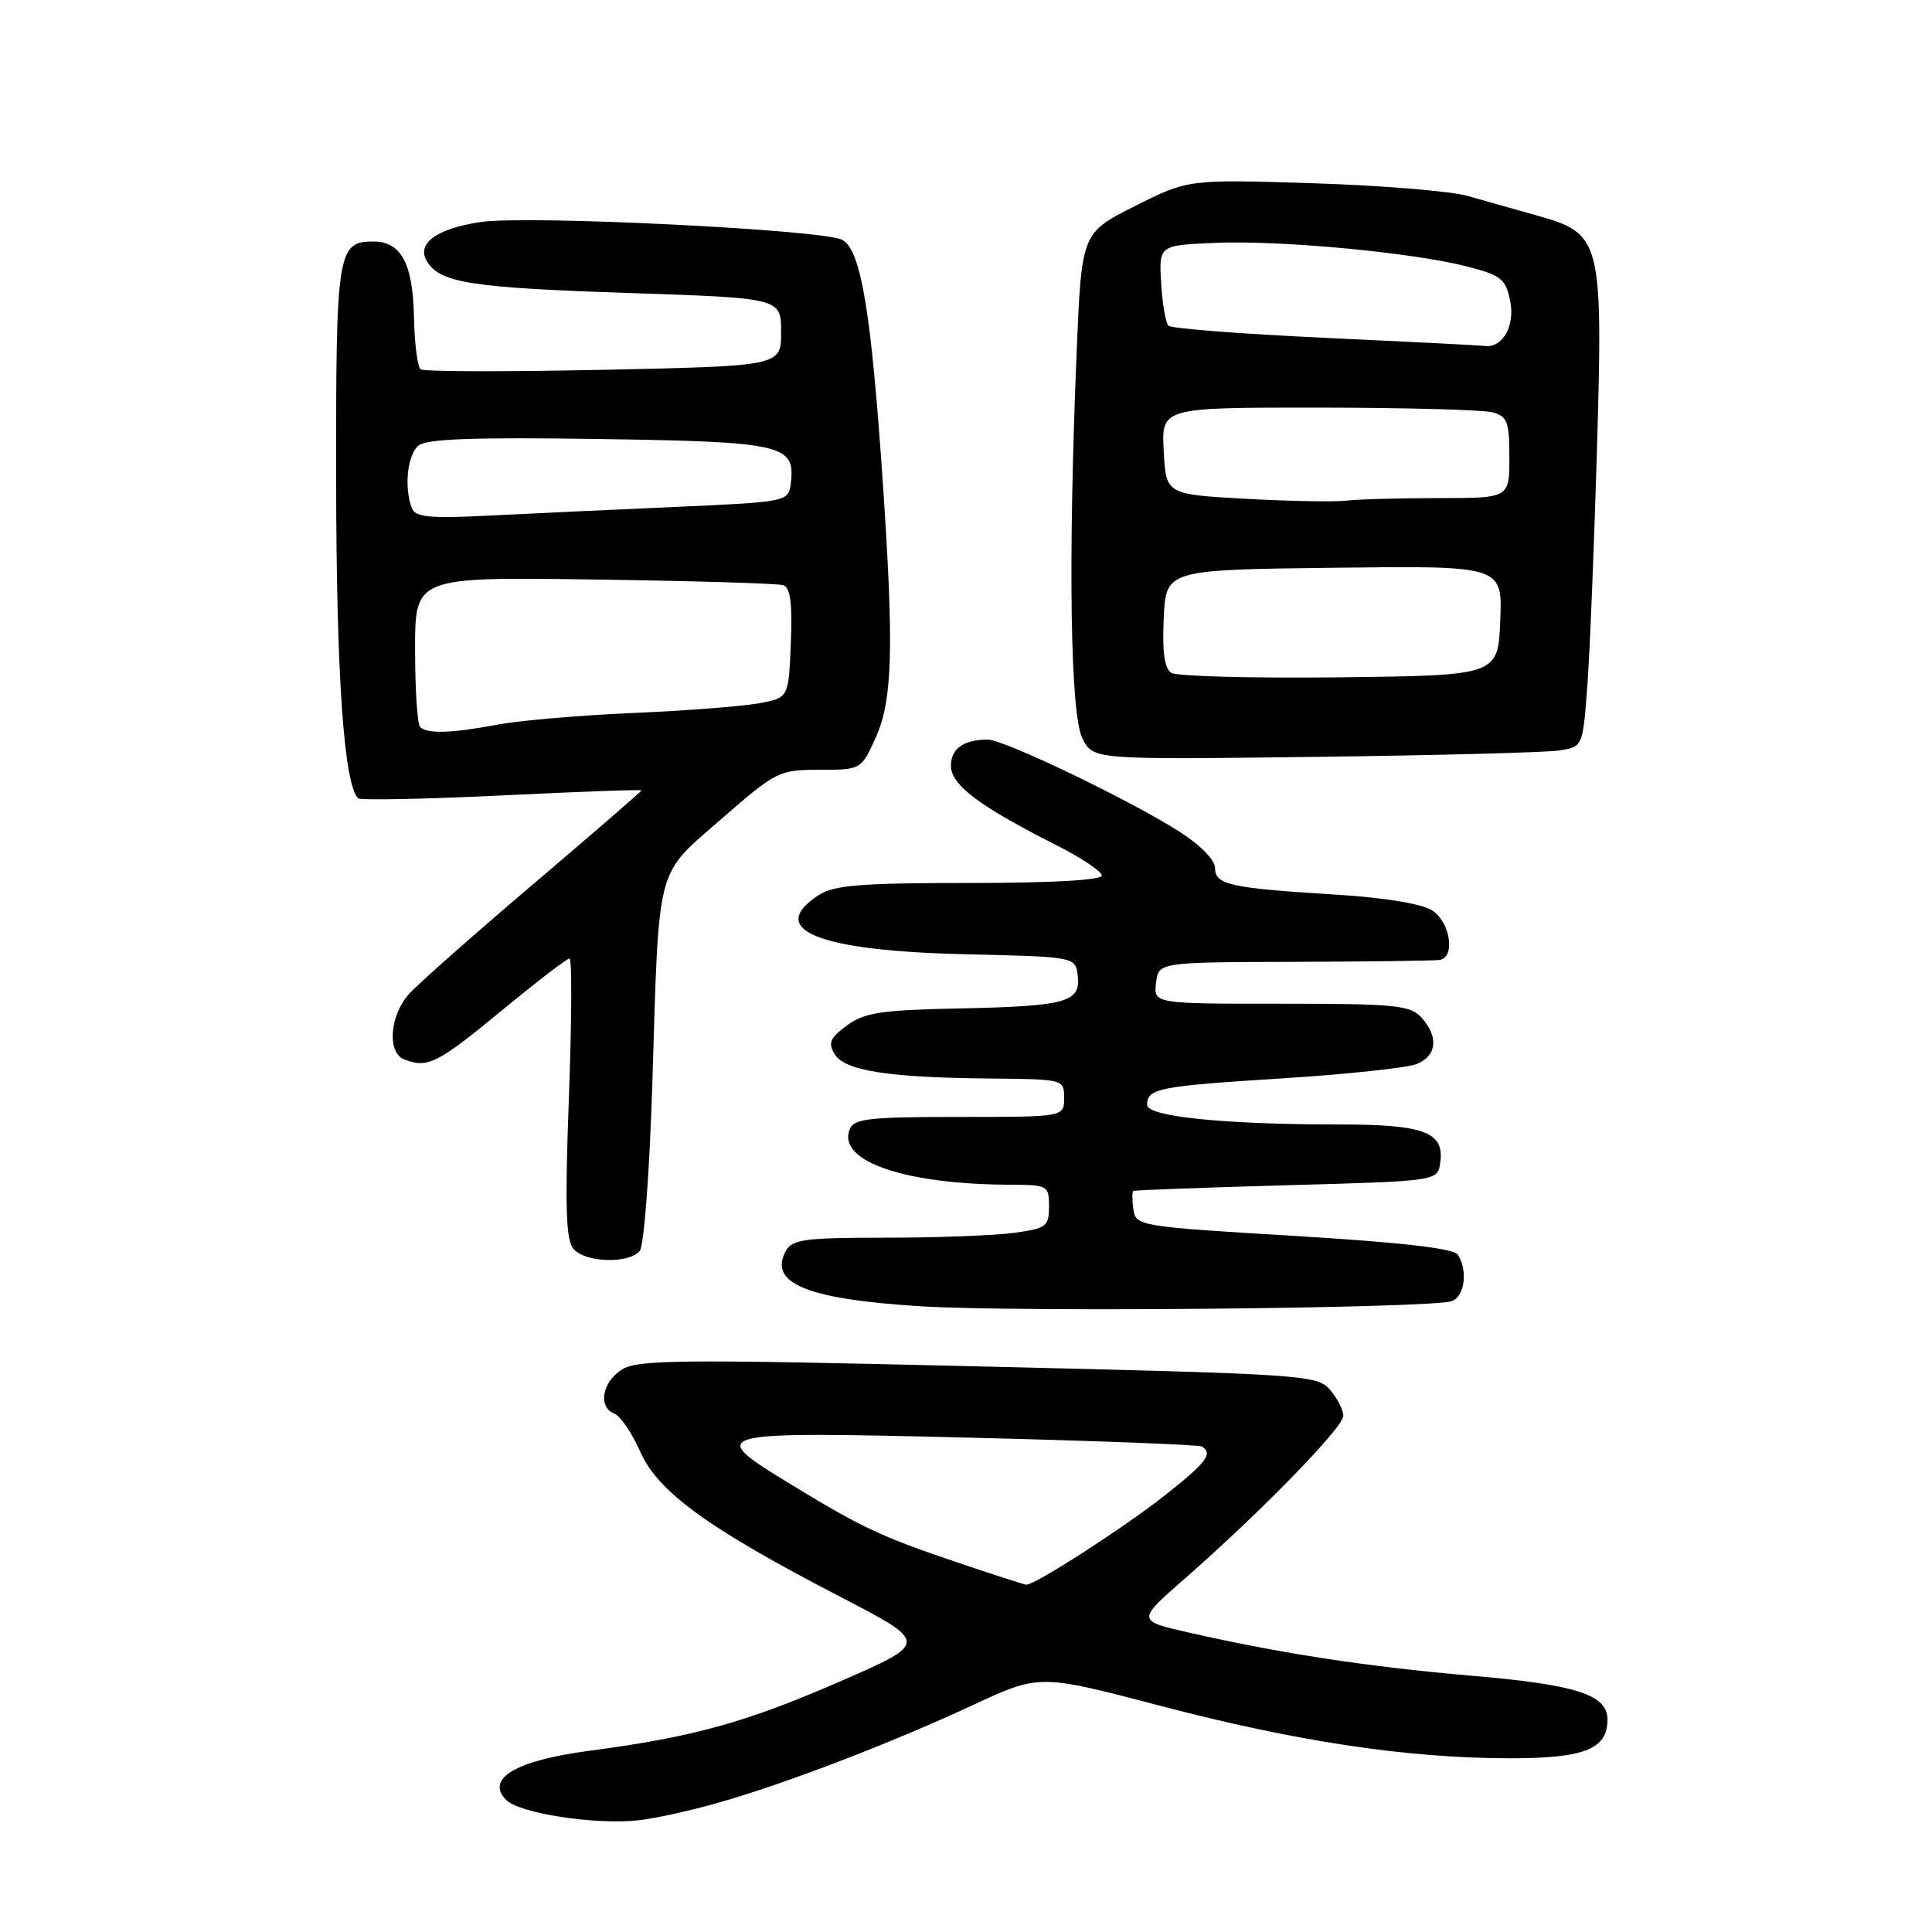 <?xml version="1.0" encoding="UTF-8" standalone="no"?>
<!DOCTYPE svg PUBLIC "-//W3C//DTD SVG 1.1//EN" "http://www.w3.org/Graphics/SVG/1.1/DTD/svg11.dtd" >
<svg xmlns="http://www.w3.org/2000/svg" xmlns:xlink="http://www.w3.org/1999/xlink" version="1.1" viewBox="0 0 256 256">
 <g >
 <path fill="currentColor"
d=" M 95.36 238.82 C 104.44 236.21 118.02 230.99 128.92 225.93 C 137.74 221.83 137.74 221.83 153.60 225.99 C 171.69 230.75 186.32 232.95 199.92 232.98 C 209.91 233.00 213.00 231.79 213.00 227.87 C 213.00 224.55 208.94 223.24 195.08 222.05 C 181.33 220.87 169.80 219.11 157.55 216.33 C 150.61 214.75 150.61 214.75 157.04 209.13 C 167.05 200.37 178.00 189.13 178.00 187.60 C 178.00 186.84 177.21 185.30 176.25 184.17 C 174.56 182.18 172.97 182.08 129.59 181.05 C 89.74 180.10 84.41 180.15 82.34 181.51 C 79.74 183.22 79.23 186.49 81.43 187.33 C 82.21 187.63 83.74 189.88 84.82 192.33 C 87.20 197.70 93.78 202.48 111.29 211.56 C 123.08 217.67 123.08 217.67 111.29 222.81 C 98.83 228.24 91.83 230.18 78.00 232.00 C 68.34 233.28 64.27 235.70 67.08 238.51 C 68.84 240.27 78.73 241.81 84.50 241.21 C 86.70 240.98 91.59 239.91 95.36 238.82 Z  M 192.39 172.40 C 194.08 171.76 194.52 168.37 193.18 166.26 C 192.65 165.42 185.79 164.63 171.45 163.76 C 150.92 162.53 150.49 162.45 150.18 160.25 C 150.00 159.01 150.00 157.91 150.18 157.80 C 150.36 157.70 159.50 157.36 170.50 157.05 C 190.50 156.50 190.50 156.50 190.84 154.06 C 191.42 150.01 188.74 149.00 177.46 149.00 C 162.27 149.00 152.00 147.96 152.00 146.41 C 152.00 144.22 153.48 143.93 169.74 142.90 C 178.41 142.36 186.51 141.49 187.75 140.98 C 190.41 139.87 190.65 137.38 188.35 134.83 C 186.87 133.19 184.89 133.00 169.78 133.00 C 152.87 133.00 152.87 133.00 153.18 130.25 C 153.50 127.50 153.50 127.50 171.50 127.45 C 181.40 127.42 190.06 127.30 190.75 127.20 C 192.89 126.86 192.17 122.16 189.75 120.62 C 188.39 119.75 183.34 118.93 177.00 118.54 C 163.00 117.68 161.00 117.24 161.00 115.02 C 161.00 113.95 159.06 111.97 156.25 110.18 C 149.75 106.03 133.04 98.00 130.90 98.00 C 127.69 98.00 126.00 99.20 126.00 101.47 C 126.00 103.99 129.75 106.82 139.82 111.91 C 143.22 113.62 146.00 115.47 146.00 116.01 C 146.00 116.62 139.32 117.00 128.46 117.00 C 114.01 117.00 110.50 117.28 108.46 118.62 C 101.47 123.20 108.38 125.99 127.84 126.44 C 142.50 126.78 142.50 126.78 142.80 129.26 C 143.24 132.79 141.32 133.33 127.22 133.62 C 116.76 133.83 114.54 134.17 112.22 135.88 C 109.97 137.53 109.69 138.20 110.60 139.69 C 111.94 141.89 117.75 142.79 131.25 142.91 C 140.96 143.00 141.00 143.01 141.00 145.50 C 141.00 148.00 141.00 148.00 127.11 148.00 C 115.01 148.00 113.13 148.22 112.57 149.68 C 110.96 153.86 119.86 156.93 133.75 156.98 C 138.86 157.00 139.00 157.08 139.00 159.86 C 139.00 162.51 138.65 162.78 134.36 163.36 C 131.81 163.71 124.17 164.00 117.40 164.00 C 106.54 164.00 104.96 164.22 104.10 165.80 C 101.83 170.06 106.96 172.15 122.00 173.09 C 134.93 173.89 189.90 173.36 192.39 172.40 Z  M 84.77 165.75 C 85.34 165.05 86.08 155.19 86.44 143.50 C 87.35 114.11 86.80 116.18 95.62 108.49 C 102.85 102.19 103.22 102.00 108.58 102.00 C 114.10 102.00 114.10 102.00 116.03 97.75 C 118.27 92.80 118.47 85.87 116.98 64.00 C 115.43 41.20 114.08 33.11 111.60 31.78 C 109.06 30.43 69.87 28.49 63.68 29.42 C 57.82 30.30 55.13 32.28 56.58 34.64 C 58.32 37.49 62.42 38.13 83.50 38.83 C 103.50 39.50 103.50 39.50 103.50 44.00 C 103.50 48.50 103.50 48.50 80.00 49.00 C 67.07 49.27 56.16 49.25 55.74 48.94 C 55.32 48.63 54.92 45.48 54.85 41.94 C 54.70 34.87 53.14 32.00 49.47 32.00 C 44.70 32.00 44.50 33.31 44.54 63.90 C 44.57 89.46 45.57 103.91 47.45 105.78 C 47.73 106.06 56.30 105.89 66.48 105.40 C 76.67 104.90 85.00 104.60 85.00 104.73 C 85.00 104.85 78.59 110.41 70.75 117.07 C 62.91 123.73 55.49 130.29 54.25 131.65 C 51.63 134.51 51.25 139.50 53.58 140.39 C 56.66 141.57 57.96 140.93 66.36 134.00 C 71.03 130.15 75.13 127.00 75.46 127.00 C 75.80 127.00 75.76 135.31 75.38 145.46 C 74.85 159.78 74.98 164.27 75.97 165.46 C 77.50 167.31 83.35 167.50 84.77 165.75 Z  M 206.61 99.44 C 209.73 98.96 209.73 98.96 210.34 90.73 C 210.67 86.20 211.24 72.13 211.61 59.46 C 212.41 31.83 212.18 30.95 203.74 28.58 C 200.86 27.78 196.70 26.60 194.50 25.97 C 192.30 25.33 183.06 24.57 173.97 24.28 C 157.44 23.76 157.44 23.76 150.38 27.31 C 143.32 30.86 143.32 30.86 142.66 46.68 C 141.51 74.39 141.82 94.76 143.44 97.88 C 144.88 100.66 144.88 100.66 174.19 100.29 C 190.31 100.09 204.90 99.71 206.61 99.44 Z  M 126.70 206.98 C 116.68 203.59 114.17 202.40 104.75 196.66 C 93.43 189.75 93.78 189.66 128.25 190.49 C 144.89 190.90 158.84 191.43 159.25 191.67 C 160.79 192.59 159.85 193.82 154.20 198.26 C 148.79 202.51 137.13 210.02 136.00 209.98 C 135.72 209.97 131.54 208.62 126.70 206.98 Z  M 55.67 96.33 C 55.30 95.97 55.00 91.34 55.00 86.06 C 55.00 76.45 55.00 76.45 78.75 76.79 C 91.81 76.97 103.08 77.31 103.79 77.54 C 104.73 77.85 105.01 79.97 104.79 85.22 C 104.50 92.47 104.50 92.47 100.50 93.20 C 98.30 93.60 90.78 94.18 83.80 94.48 C 76.81 94.78 68.76 95.48 65.91 96.02 C 59.86 97.16 56.60 97.27 55.67 96.33 Z  M 54.57 67.32 C 53.52 64.59 53.98 60.26 55.45 59.04 C 56.52 58.15 62.86 57.92 79.30 58.17 C 103.64 58.53 105.38 58.92 104.80 63.91 C 104.50 66.50 104.50 66.50 89.50 67.17 C 81.25 67.53 70.14 68.05 64.82 68.32 C 56.87 68.72 55.04 68.54 54.57 67.32 Z  M 155.20 89.15 C 154.29 88.57 153.99 86.36 154.20 81.91 C 154.50 75.50 154.50 75.50 176.79 75.23 C 199.09 74.96 199.09 74.96 198.79 82.23 C 198.50 89.50 198.50 89.50 177.50 89.75 C 165.95 89.88 155.91 89.62 155.20 89.15 Z  M 165.00 66.09 C 154.50 65.50 154.50 65.50 154.20 59.75 C 153.90 54.00 153.90 54.00 174.70 54.01 C 186.14 54.02 196.51 54.30 197.75 54.63 C 199.73 55.16 200.00 55.88 200.00 60.62 C 200.00 66.00 200.00 66.00 190.62 66.00 C 185.47 66.00 179.96 66.15 178.38 66.34 C 176.79 66.52 170.78 66.41 165.00 66.09 Z  M 175.50 44.76 C 164.50 44.25 155.20 43.53 154.83 43.16 C 154.46 42.80 154.02 40.25 153.86 37.50 C 153.56 32.50 153.56 32.50 161.03 32.18 C 169.68 31.81 187.25 33.46 194.47 35.33 C 198.89 36.47 199.52 36.97 200.10 39.85 C 200.79 43.20 199.09 46.17 196.68 45.84 C 196.03 45.75 186.50 45.27 175.50 44.76 Z "/>
</g>
</svg>